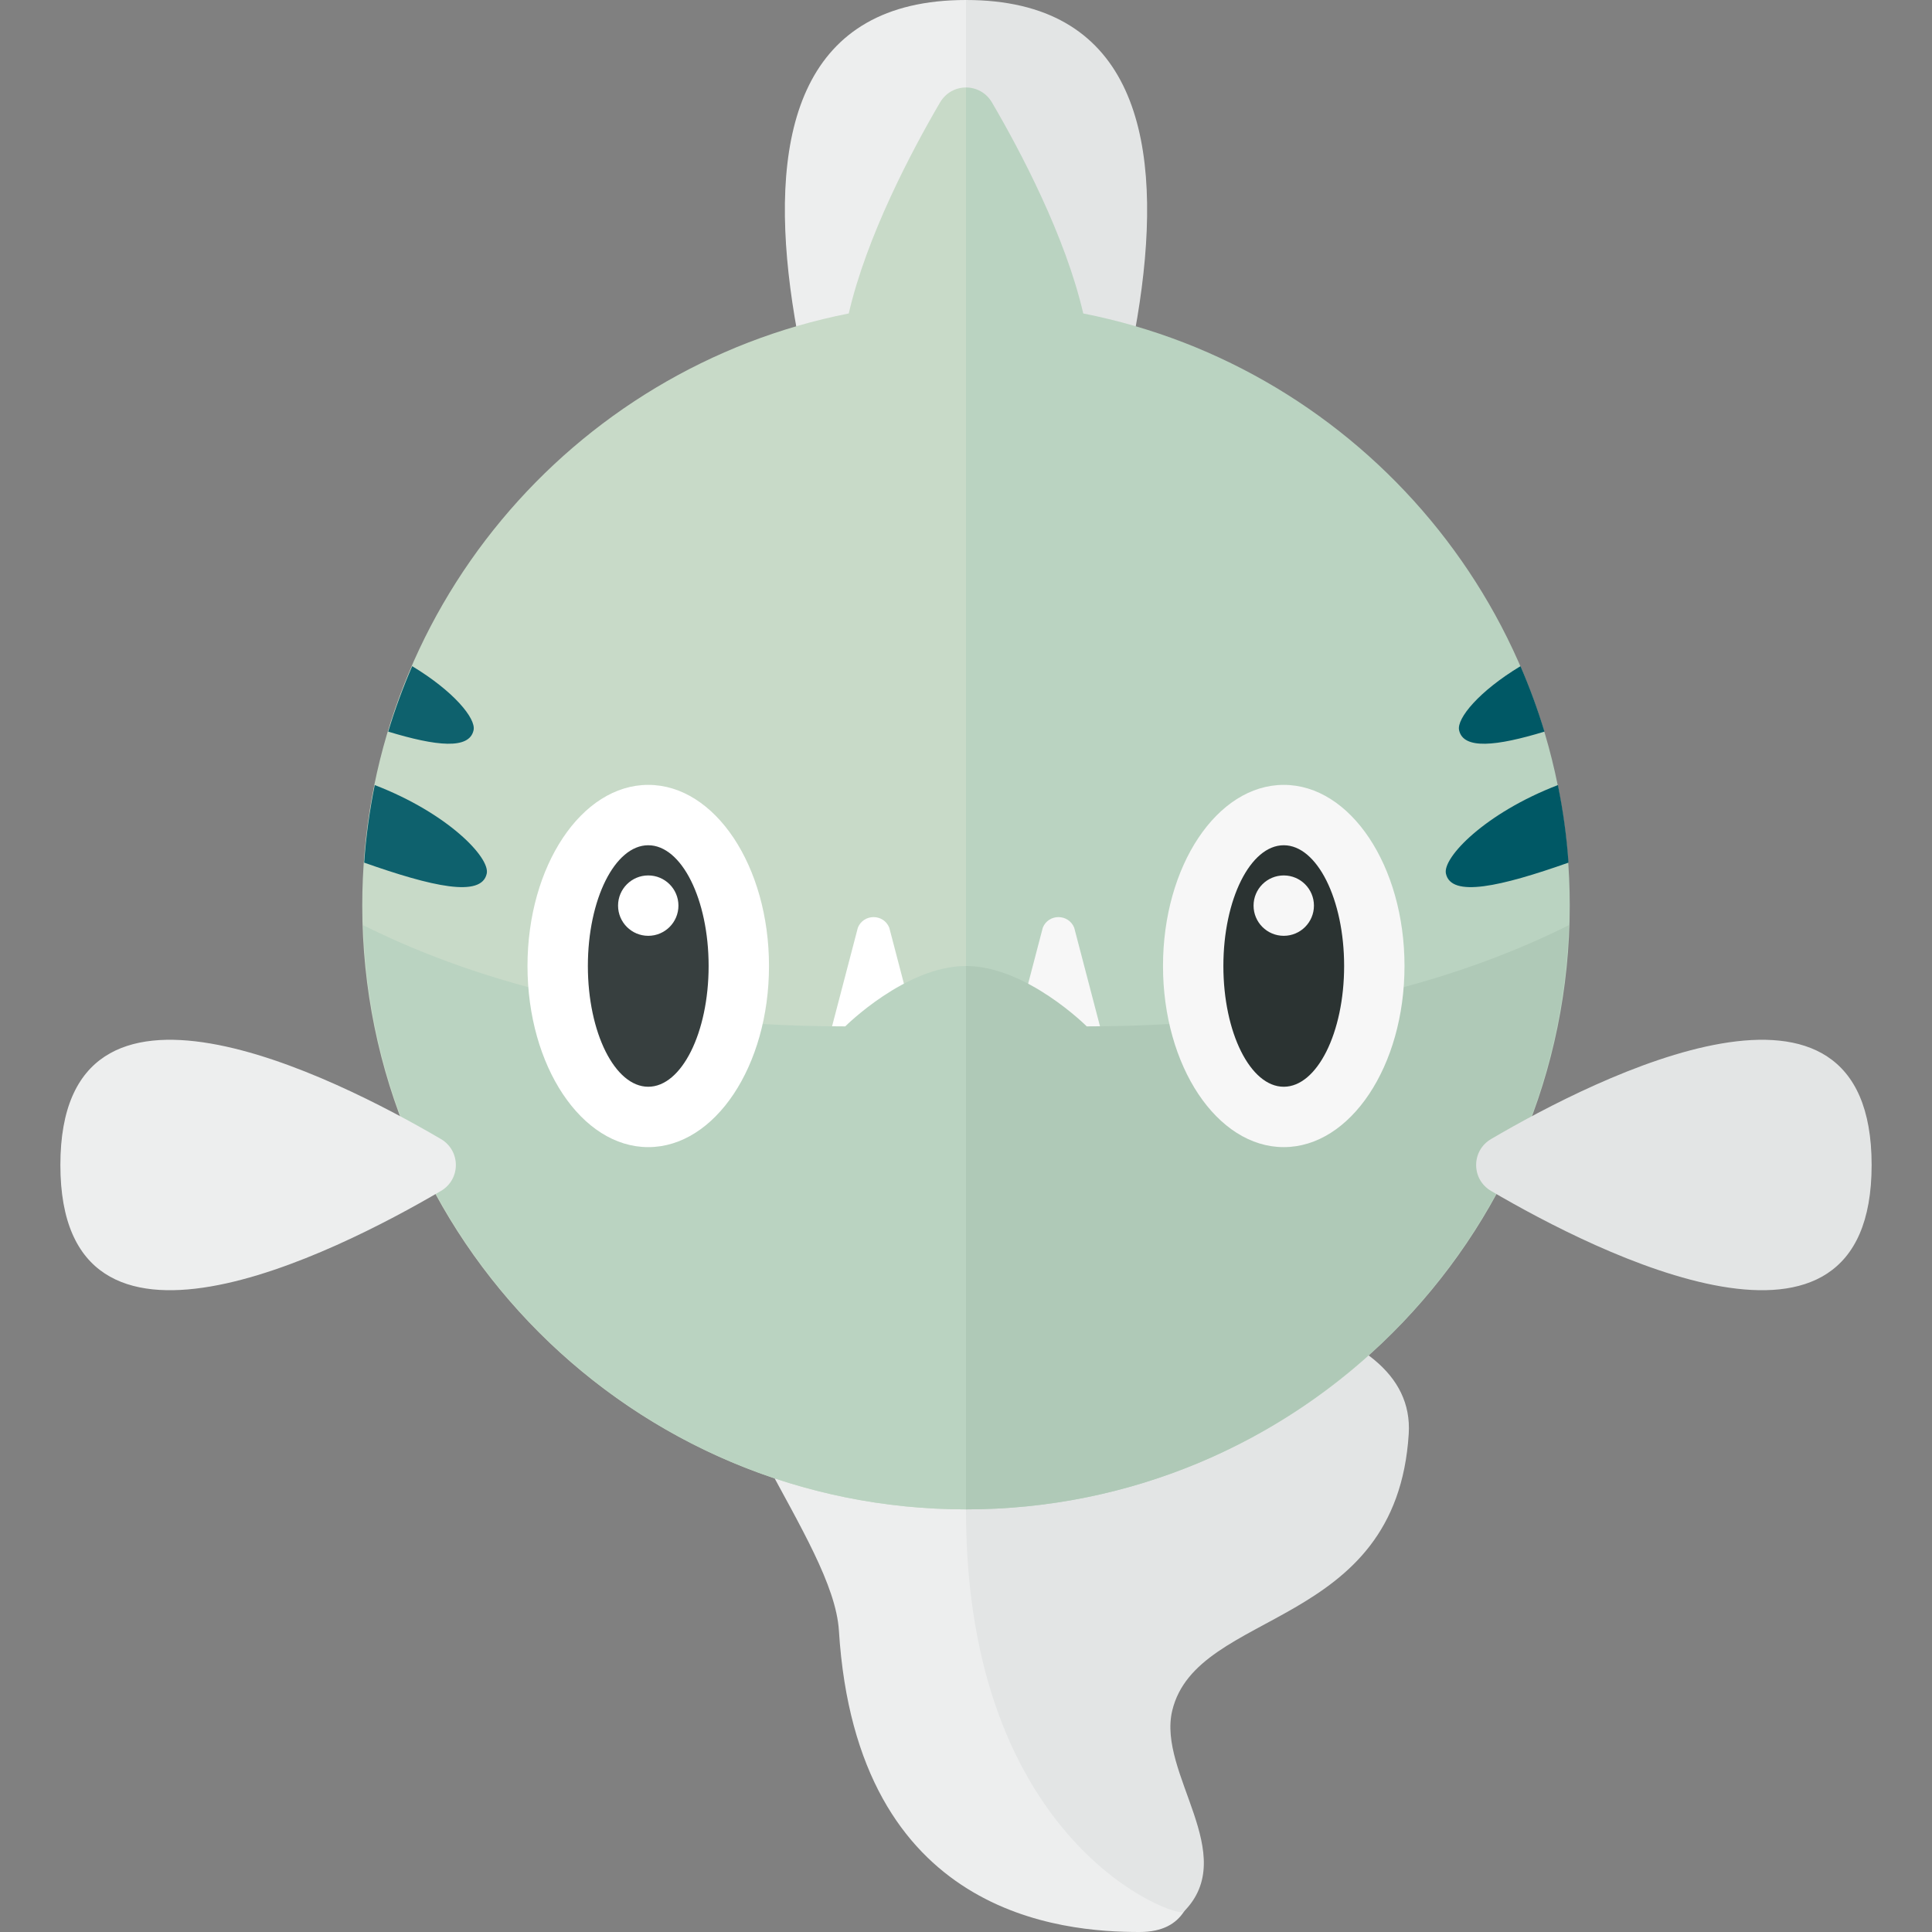 <?xml version="1.0" encoding="utf-8"?>
<!-- Generator: Adobe Illustrator 22.0.1, SVG Export Plug-In . SVG Version: 6.00 Build 0)  -->
<svg version="1.1" id="icons" xmlns="http://www.w3.org/2000/svg" xmlns:xlink="http://www.w3.org/1999/xlink" x="0px" y="0px"
	 width="32px" height="32px" viewBox="0 0 32 32" enable-background="new 0 0 32 32" xml:space="preserve">
<rect x="0" y="0" width="32" height="32" fill="#808080" stroke="none"/>
<path fill="#EDEEEE" d="M11.495,20.609c3.204,1.18,6.635-0.141,6.846,0.522c0.146,0.459-0.573,0.814-0.633,1.448
	c-0.096,1.007,0.328,0.81,0.376,3.339c0.03,1.568,0.088,1.294-0.063,2.5c-0.127,1.017,1.91,1.211,1.771,2.604
	C19.75,31.438,19.646,32,18.875,32c-1.269,0-4.684-0.254-4.98-4.991C13.801,25.503,11.495,23.075,11.495,20.609z"/>
<path fill="#E3E5E5" d="M16,21.292c3.708,0,7.458,0.458,7.333,2.458c-0.204,3.257-3.508,2.88-3.917,4.583
	c-0.25,1.042,1.135,2.385,0.188,3.333C19.493,31.778,16,30.562,16,25.021V21.292z"/>
<path fill="#E3E5E5" d="M16,12.551c0.241,0,0.482-0.158,0.622-0.474C18.122,8.684,21.432,0,16,0V12.551z"/>
<path fill="#EDEEEE" d="M15.378,12.077c0.14,0.316,0.381,0.474,0.622,0.474V0C10.568,0,13.878,8.684,15.378,12.077z"/>
<path fill="#C8DAC8" d="M15.57,1.697c-0.478,0.817-1.217,2.219-1.512,3.495C9.465,6.096,6,10.142,6,15c0,5.523,4.477,10,10,10V1.449
	C15.833,1.449,15.667,1.532,15.57,1.697z"/>
<path fill="#BAD3C1" d="M17.942,5.192c-0.295-1.276-1.034-2.679-1.512-3.495C16.333,1.532,16.167,1.449,16,1.449V25
	c5.523,0,10-4.477,10-10C26,10.142,22.535,6.096,17.942,5.192z"/>
<path fill="#0E616D" d="M8.062,14.469c0.057-0.264-0.644-1-1.855-1.466c-0.085,0.42-0.145,0.848-0.175,1.285
	C7.152,14.683,7.976,14.873,8.062,14.469z"/>
<path fill="#0E616D" d="M7.844,12.094c0.042-0.195-0.333-0.648-1.017-1.06c-0.152,0.352-0.285,0.713-0.397,1.084
	C7.226,12.36,7.774,12.419,7.844,12.094z"/>
<path fill="#005865" d="M23.949,14.469c-0.057-0.264,0.644-1,1.855-1.466c0.085,0.42,0.145,0.848,0.175,1.285
	C24.859,14.683,24.035,14.873,23.949,14.469z"/>
<path fill="#005865" d="M24.167,12.094c-0.042-0.195,0.333-0.648,1.017-1.06c0.152,0.352,0.285,0.713,0.397,1.084
	C24.785,12.36,24.237,12.419,24.167,12.094z"/>
<path fill="#F7F7F7" d="M17.792,15.365l0.72,2.752c0.065,0.158-0.051,0.33-0.221,0.33h-1.518c-0.17,0-0.286-0.173-0.221-0.33
	l0.72-2.752C17.366,15.132,17.696,15.132,17.792,15.365z"/>
<path fill="#FFFFFF" d="M14.729,15.365l0.72,2.752c0.065,0.158-0.051,0.33-0.221,0.33H13.71c-0.17,0-0.286-0.173-0.221-0.33
	l0.72-2.752C14.304,15.132,14.634,15.132,14.729,15.365z"/>
<path fill="#AFC9B7" d="M25.984,15.324C25.811,20.695,21.414,25,16,25v-9c1,0,2,1,2,1C21.776,17,24.379,16.128,25.984,15.324z"/>
<path fill="#E3E5E5" d="M24.697,19.726c-0.33-0.193-0.33-0.666,0-0.86C26.467,17.829,31,15.541,31,19.296
	S26.467,20.763,24.697,19.726z"/>
<g>
	<ellipse fill="#F7F7F7" cx="21.263" cy="16" rx="2" ry="3"/>
	<ellipse fill="#2B3332" cx="21.263" cy="16" rx="1" ry="2"/>
	<circle fill="#F7F7F7" cx="21.263" cy="15" r="0.5"/>
</g>
<path fill="#BAD3C1" d="M6.016,15.324C6.189,20.695,10.586,25,16,25v-9c-1,0-2,1-2,1C10.224,17,7.621,16.128,6.016,15.324z"/>
<path fill="#EDEEEE" d="M7.303,19.726c0.33-0.193,0.33-0.666,0-0.86C5.533,17.829,1,15.541,1,19.296S5.533,20.763,7.303,19.726z"/>
<g>
	<ellipse fill="#FFFFFF" cx="10.737" cy="16" rx="2" ry="3"/>
	<ellipse fill="#373F3F" cx="10.737" cy="16" rx="1" ry="2"/>
	<circle fill="#FFFFFF" cx="10.737" cy="15" r="0.5"/>
</g>
</svg>
